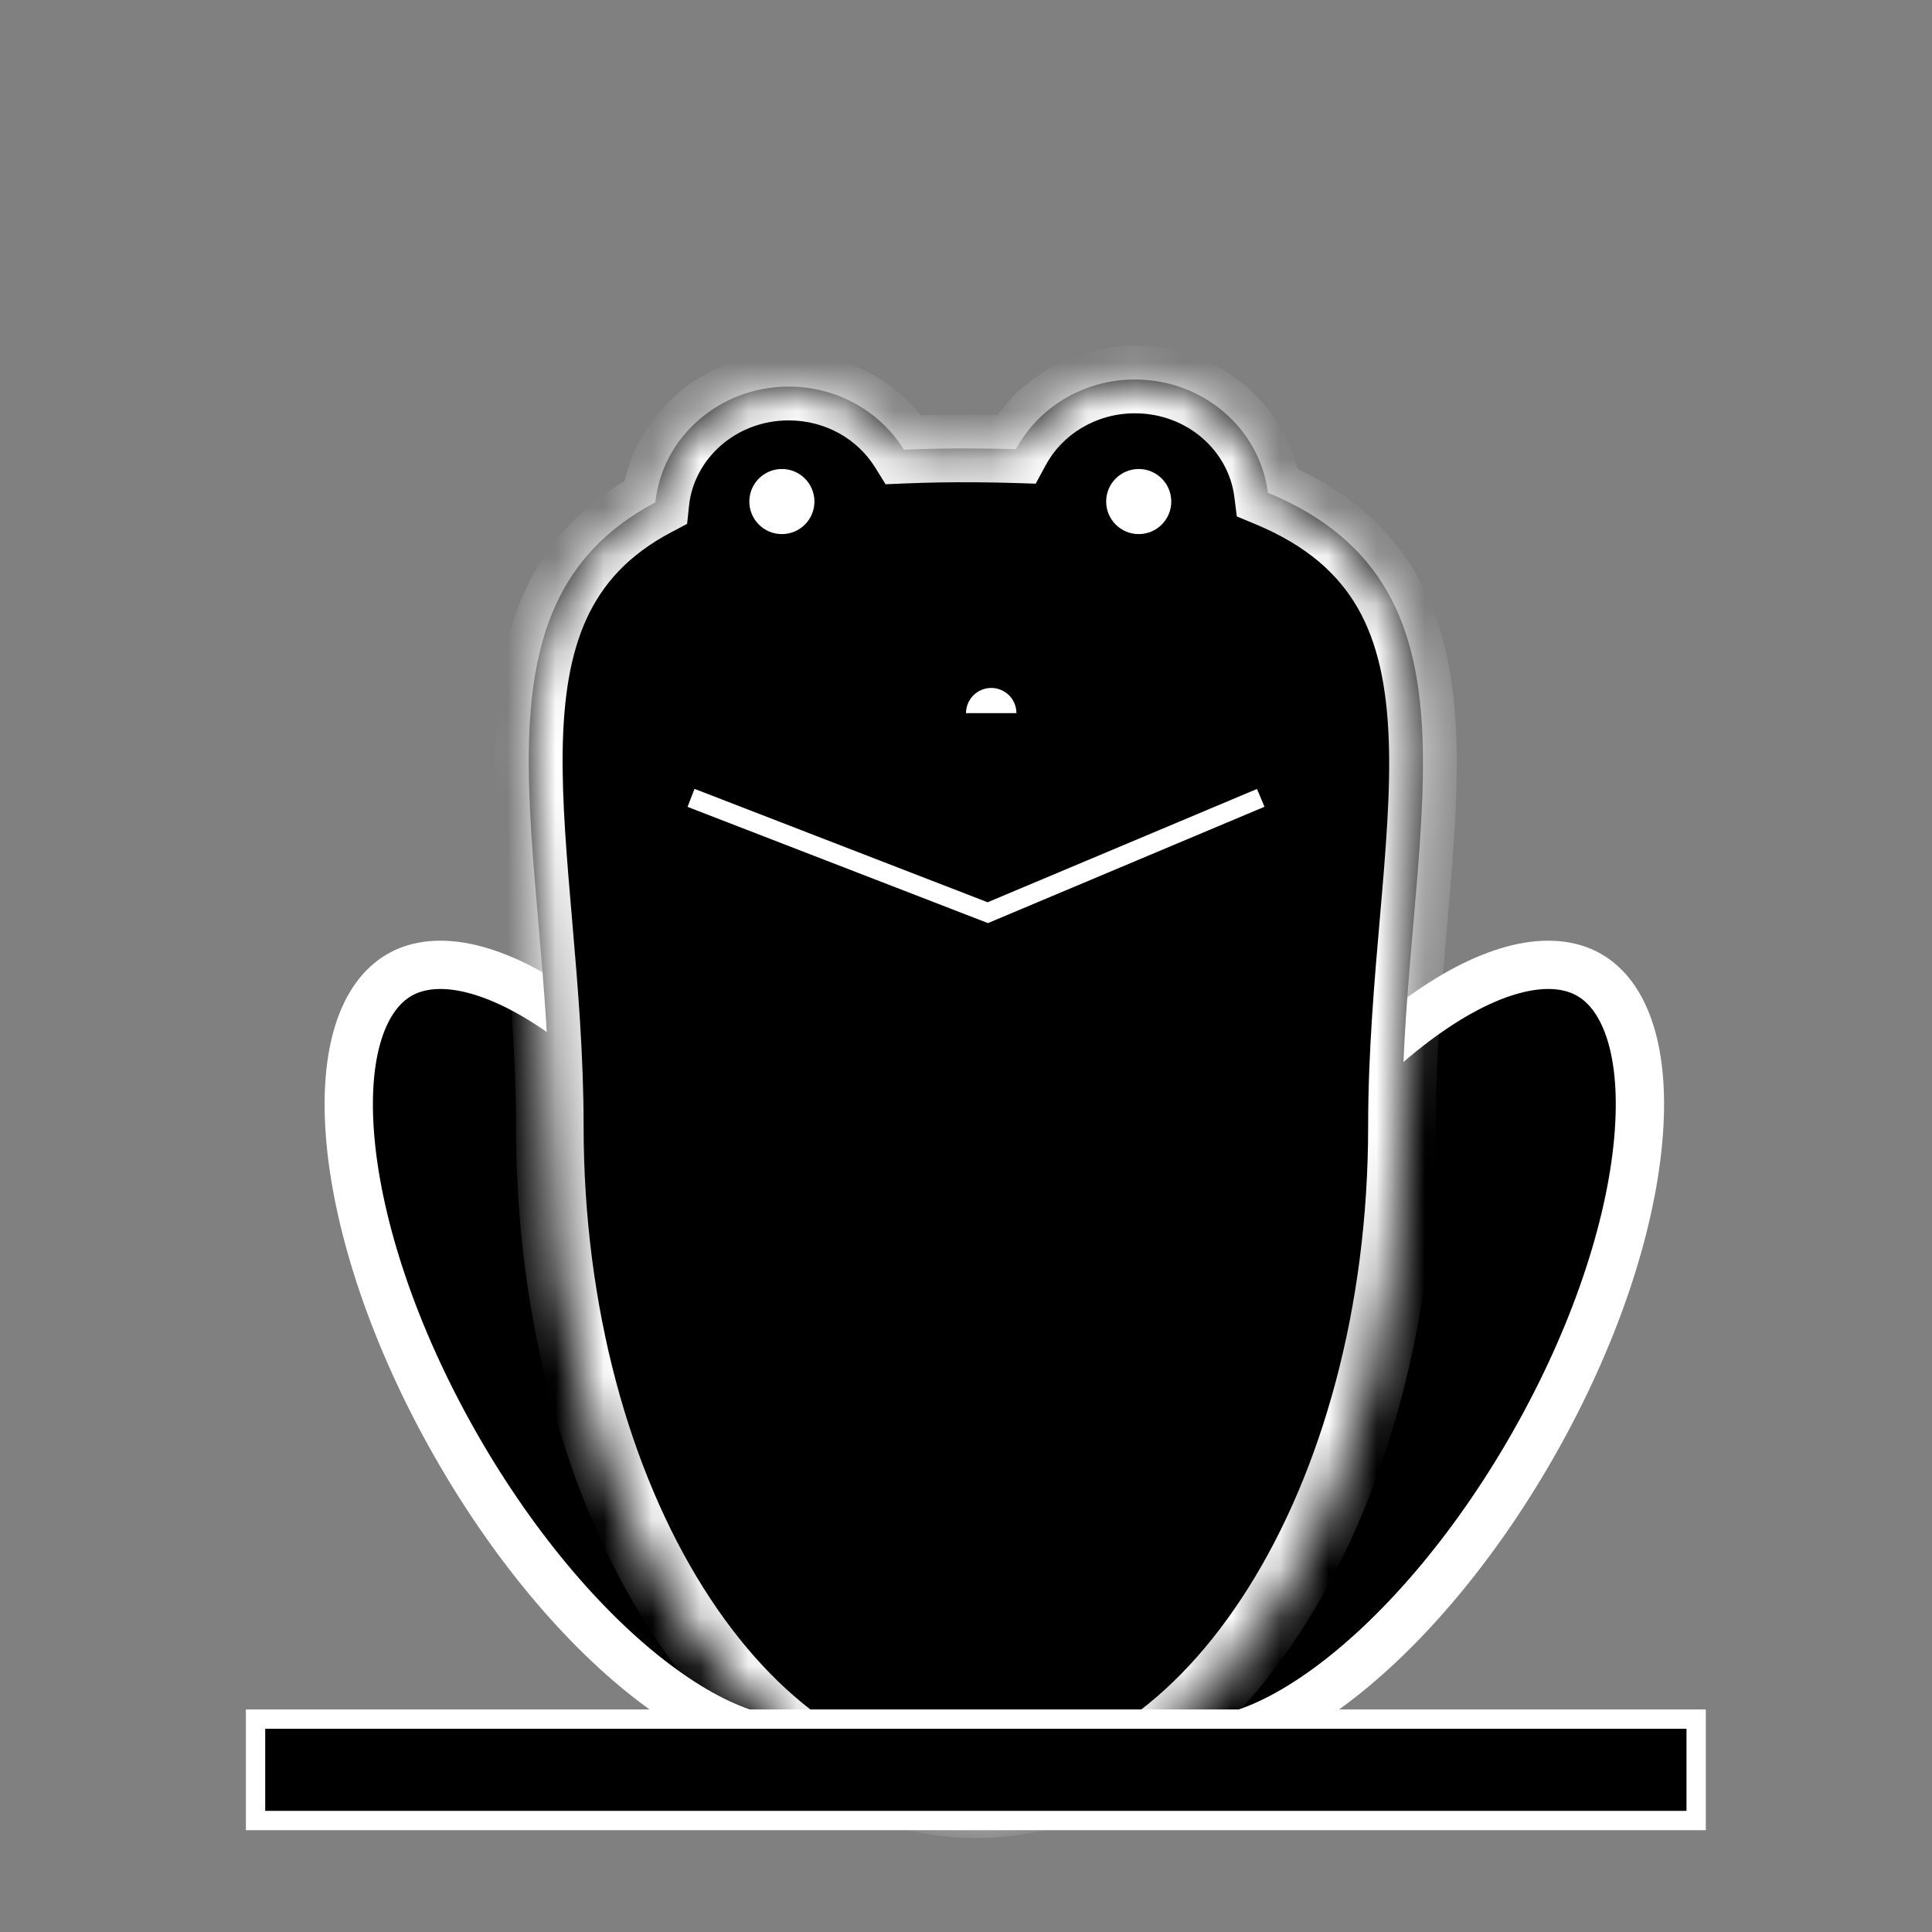 <svg width="40" height="40" viewBox="0 0 40 40" fill="none" xmlns="http://www.w3.org/2000/svg">
<rect x="0" y="0" width="40" height="40" fill="#808080" stroke="none"/>
<path d="M32.896 20.181C32.139 19.75 30.912 19.977 29.414 21.066C27.956 22.126 26.405 23.894 25.135 26.129C23.864 28.364 23.136 30.601 22.971 32.396C22.801 34.241 23.233 35.411 23.99 35.842C24.748 36.273 25.974 36.046 27.473 34.957C28.931 33.897 30.482 32.128 31.753 29.893C33.024 27.658 33.751 25.422 33.916 23.626C34.086 21.781 33.654 20.611 32.896 20.181Z" fill="black" stroke="white"/>
<path d="M8.277 20.181C9.035 19.75 10.261 19.977 11.76 21.066C13.218 22.126 14.768 23.894 16.039 26.129C17.31 28.364 18.038 30.601 18.203 32.396C18.373 34.241 17.941 35.411 17.183 35.842C16.426 36.273 15.199 36.046 13.7 34.957C12.242 33.897 10.692 32.128 9.421 29.893C8.15 27.658 7.423 25.422 7.257 23.626C7.088 21.781 7.52 20.611 8.277 20.181Z" fill="black" stroke="white"/>
<mask id="path-3-inside-1_27_56" fill="white">
<path d="M23.498 7.857C24.917 7.858 26.084 8.881 26.25 10.201C31.083 12.207 29.026 17.291 29.026 23.318C29.026 31.069 25.076 37.352 20.204 37.352C15.333 37.352 11.383 31.069 11.383 23.318C11.383 17.552 9.499 12.548 13.569 10.401C13.708 9.055 14.892 8.004 16.33 8.004C17.345 8.004 18.23 8.529 18.714 9.31C19.183 9.29 19.68 9.281 20.204 9.285C20.489 9.287 20.765 9.292 21.033 9.301C21.494 8.444 22.425 7.857 23.498 7.857Z"/>
</mask>
<path d="M23.498 7.857C24.917 7.858 26.084 8.881 26.25 10.201C31.083 12.207 29.026 17.291 29.026 23.318C29.026 31.069 25.076 37.352 20.204 37.352C15.333 37.352 11.383 31.069 11.383 23.318C11.383 17.552 9.499 12.548 13.569 10.401C13.708 9.055 14.892 8.004 16.33 8.004C17.345 8.004 18.23 8.529 18.714 9.31C19.183 9.29 19.68 9.281 20.204 9.285C20.489 9.287 20.765 9.292 21.033 9.301C21.494 8.444 22.425 7.857 23.498 7.857Z" fill="black"/>
<path d="M23.498 7.857L23.498 7.157H23.498V7.857ZM26.25 10.201L25.556 10.289L25.607 10.692L25.982 10.848L26.25 10.201ZM29.026 23.318L28.326 23.318V23.318H29.026ZM20.204 37.352V38.053H20.204L20.204 37.352ZM11.383 23.318H12.083V23.318L11.383 23.318ZM13.569 10.401L13.895 11.021L14.226 10.846L14.265 10.474L13.569 10.401ZM16.33 8.004L16.331 7.304H16.33V8.004ZM18.714 9.31L18.119 9.678L18.335 10.026L18.743 10.009L18.714 9.31ZM20.204 9.285L20.21 8.585H20.21L20.204 9.285ZM21.033 9.301L21.01 10L21.443 10.014L21.649 9.633L21.033 9.301ZM23.498 7.857L23.498 8.557C24.581 8.558 25.436 9.334 25.556 10.289L26.25 10.201L26.945 10.114C26.733 8.427 25.254 7.158 23.498 7.157L23.498 7.857ZM26.25 10.201L25.982 10.848C27.068 11.298 27.715 11.896 28.115 12.596C28.523 13.312 28.708 14.198 28.751 15.28C28.794 16.365 28.693 17.582 28.574 18.948C28.457 20.298 28.326 21.776 28.326 23.318L29.026 23.318L29.726 23.318C29.726 21.847 29.851 20.43 29.969 19.069C30.086 17.723 30.197 16.414 30.15 15.224C30.103 14.031 29.896 12.892 29.331 11.902C28.757 10.897 27.849 10.107 26.519 9.555L26.25 10.201ZM29.026 23.318H28.326C28.326 27.083 27.365 30.458 25.849 32.869C24.328 35.29 22.314 36.652 20.204 36.653L20.204 37.352L20.204 38.053C22.967 38.052 25.364 36.273 27.035 33.614C28.712 30.947 29.726 27.305 29.726 23.318H29.026ZM20.204 37.352V36.653C18.095 36.653 16.081 35.291 14.559 32.869C13.044 30.458 12.083 27.083 12.083 23.318H11.383H10.683C10.683 27.305 11.697 30.947 13.374 33.614C15.045 36.273 17.442 38.053 20.204 38.053V37.352ZM11.383 23.318L12.083 23.318C12.083 21.843 11.963 20.42 11.85 19.109C11.736 17.785 11.632 16.591 11.65 15.514C11.668 14.44 11.808 13.543 12.146 12.807C12.476 12.09 13.01 11.488 13.895 11.021L13.569 10.401L13.242 9.782C12.093 10.389 11.336 11.217 10.874 12.222C10.421 13.209 10.27 14.326 10.25 15.491C10.23 16.654 10.343 17.926 10.455 19.229C10.568 20.546 10.683 21.911 10.683 23.318L11.383 23.318ZM13.569 10.401L14.265 10.474C14.366 9.503 15.231 8.704 16.33 8.704V8.004V7.304C14.553 7.304 13.051 8.607 12.873 10.329L13.569 10.401ZM16.33 8.004L16.33 8.704C17.1 8.704 17.762 9.101 18.119 9.678L18.714 9.31L19.309 8.941C18.699 7.956 17.59 7.304 16.331 7.304L16.33 8.004ZM18.714 9.31L18.743 10.009C19.2 9.99 19.685 9.981 20.199 9.985L20.204 9.285L20.21 8.585C19.674 8.581 19.166 8.59 18.685 8.61L18.714 9.31ZM20.204 9.285L20.199 9.985C20.479 9.987 20.749 9.992 21.01 10L21.033 9.301L21.055 8.601C20.78 8.592 20.499 8.587 20.21 8.585L20.204 9.285ZM21.033 9.301L21.649 9.633C21.988 9.002 22.683 8.557 23.498 8.557V7.857V7.157C22.167 7.157 21 7.885 20.416 8.969L21.033 9.301Z" fill="white" mask="url(#path-3-inside-1_27_56)"/>
<circle cx="23.576" cy="10.384" r="0.674" fill="white"/>
<circle cx="16.188" cy="10.384" r="0.674" fill="white"/>
<rect x="5.291" y="35.592" width="29.826" height="2.1" fill="black" stroke="white" stroke-width="0.4"/>
<path d="M26.102 16.519L20.451 18.896L14.307 16.519" stroke="white" stroke-width="0.4"/>
<path d="M21.044 14.765C21.044 14.697 21.031 14.629 21.005 14.566C20.978 14.502 20.94 14.445 20.892 14.396C20.843 14.348 20.785 14.309 20.722 14.283C20.659 14.257 20.591 14.243 20.522 14.243C20.454 14.243 20.386 14.257 20.322 14.283C20.259 14.309 20.201 14.348 20.153 14.396C20.105 14.445 20.066 14.502 20.04 14.566C20.014 14.629 20 14.697 20 14.765L20.522 14.765H21.044Z" fill="white"/>
</svg>
